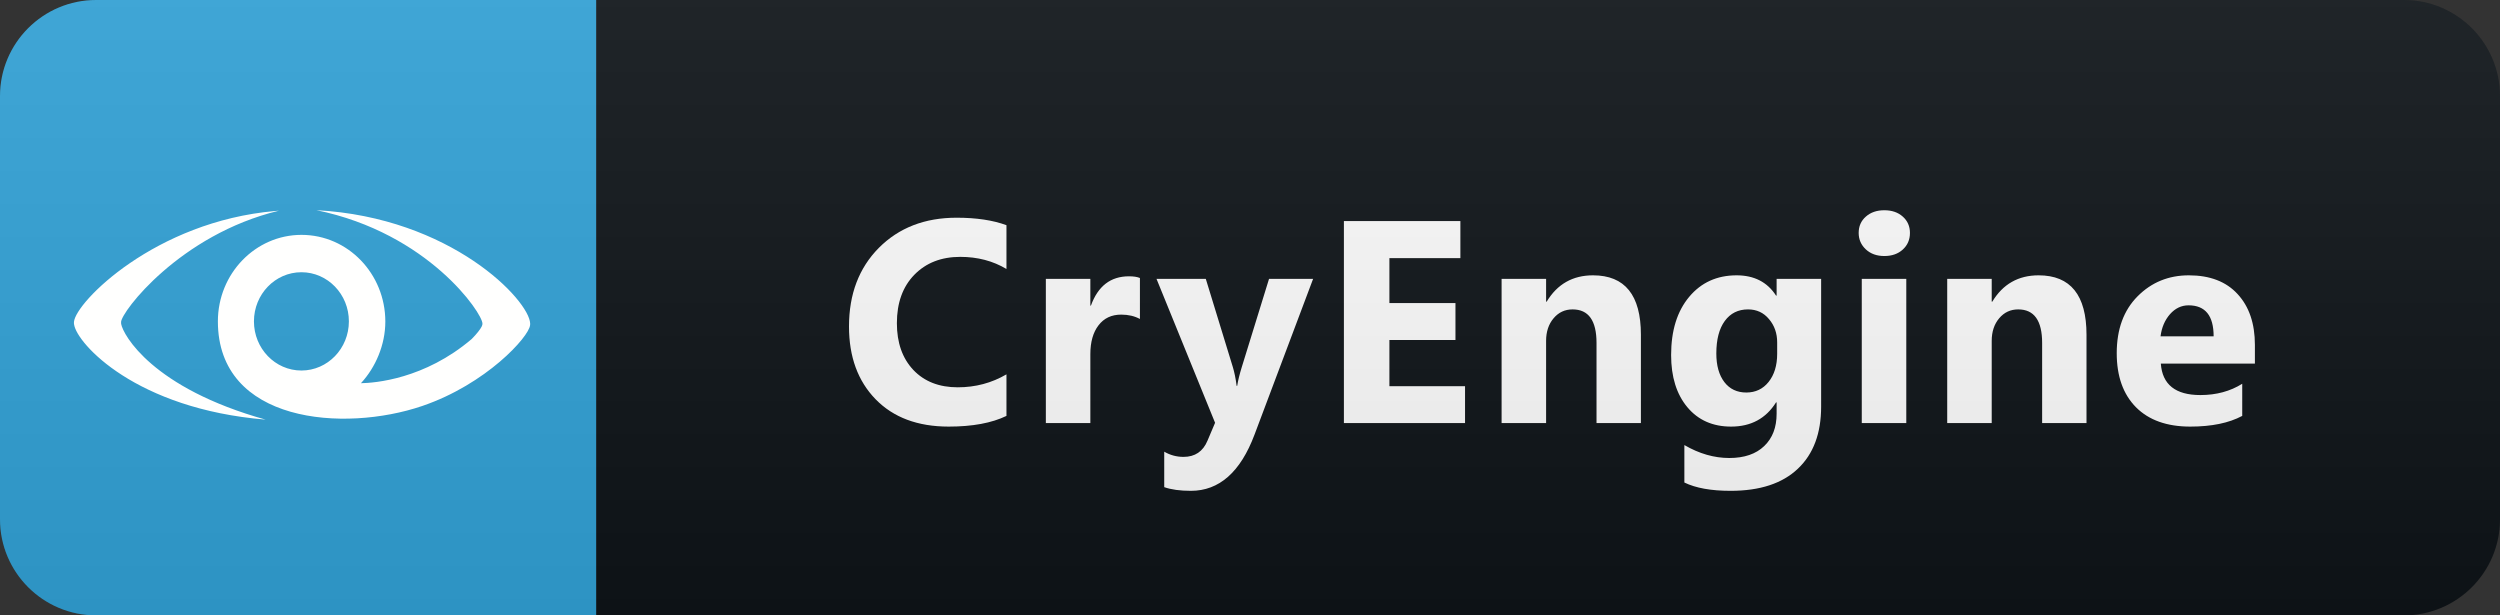<svg width="130" height="32" viewBox="0 0 130 32" fill="none" xmlns="http://www.w3.org/2000/svg">
<rect x="0" y="0" width="130" height="32" fill="#333333" stroke="none"/>
<path d="M125 0H31V32H125C127.761 32 130 29.761 130 27V5C130 2.239 127.761 0 125 0Z" fill="#0F1418"/>
<path d="M31 0H5C2.239 0 0 2.239 0 5V27C0 29.761 2.239 32 5 32H31V0Z" fill="#32A4D9"/>
<path d="M52.336 21.627C51.569 21.998 50.569 22.183 49.333 22.183C47.722 22.183 46.455 21.709 45.532 20.762C44.609 19.815 44.148 18.553 44.148 16.976C44.148 15.296 44.665 13.934 45.7 12.889C46.74 11.844 48.088 11.321 49.743 11.321C50.769 11.321 51.633 11.451 52.336 11.71V13.987C51.633 13.567 50.832 13.357 49.934 13.357C48.947 13.357 48.152 13.668 47.546 14.288C46.941 14.908 46.638 15.748 46.638 16.807C46.638 17.823 46.924 18.633 47.495 19.239C48.066 19.839 48.835 20.14 49.802 20.14C50.725 20.14 51.569 19.915 52.336 19.466V21.627ZM59.276 16.587C58.998 16.436 58.673 16.36 58.302 16.36C57.799 16.36 57.406 16.546 57.123 16.917C56.84 17.283 56.698 17.784 56.698 18.419V22H54.384V14.5H56.698V15.892H56.728C57.094 14.876 57.753 14.368 58.705 14.368C58.949 14.368 59.14 14.398 59.276 14.456V16.587ZM68.282 14.5L65.235 22.601C64.503 24.549 63.399 25.523 61.925 25.523C61.363 25.523 60.902 25.459 60.54 25.332V23.487C60.848 23.668 61.182 23.758 61.544 23.758C62.139 23.758 62.555 23.477 62.789 22.916L63.184 21.985L60.138 14.5H62.701L64.1 19.063C64.188 19.346 64.256 19.681 64.305 20.066H64.334C64.378 19.783 64.459 19.454 64.576 19.078L65.99 14.5H68.282ZM76.182 22H69.883V11.497H75.94V13.423H72.249V15.76H75.684V17.679H72.249V20.081H76.182V22ZM85.327 22H83.019V17.832C83.019 16.67 82.605 16.089 81.774 16.089C81.374 16.089 81.044 16.243 80.786 16.551C80.527 16.858 80.397 17.249 80.397 17.723V22H78.083V14.5H80.397V15.687H80.427C80.978 14.773 81.782 14.317 82.836 14.317C84.497 14.317 85.327 15.347 85.327 17.408V22ZM94.699 21.143C94.699 22.535 94.296 23.611 93.49 24.373C92.684 25.14 91.517 25.523 89.989 25.523C88.978 25.523 88.178 25.379 87.587 25.091V23.143C88.358 23.592 89.137 23.816 89.923 23.816C90.704 23.816 91.31 23.609 91.74 23.194C92.169 22.784 92.384 22.225 92.384 21.517V20.923H92.355C91.828 21.763 91.049 22.183 90.018 22.183C89.061 22.183 88.302 21.846 87.74 21.172C87.179 20.498 86.898 19.595 86.898 18.462C86.898 17.193 87.211 16.185 87.836 15.438C88.461 14.69 89.284 14.317 90.304 14.317C91.217 14.317 91.901 14.668 92.355 15.372H92.384V14.5H94.699V21.143ZM92.413 18.396V17.803C92.413 17.33 92.272 16.927 91.989 16.595C91.71 16.258 91.347 16.089 90.897 16.089C90.385 16.089 89.982 16.29 89.689 16.69C89.396 17.09 89.249 17.654 89.249 18.382C89.249 19.007 89.388 19.502 89.667 19.869C89.945 20.23 90.326 20.411 90.809 20.411C91.288 20.411 91.674 20.227 91.967 19.861C92.264 19.49 92.413 19.002 92.413 18.396ZM97.984 13.313C97.593 13.313 97.274 13.199 97.025 12.969C96.775 12.735 96.651 12.449 96.651 12.112C96.651 11.766 96.775 11.482 97.025 11.263C97.274 11.043 97.593 10.933 97.984 10.933C98.379 10.933 98.699 11.043 98.944 11.263C99.192 11.482 99.317 11.766 99.317 12.112C99.317 12.464 99.192 12.752 98.944 12.977C98.699 13.201 98.379 13.313 97.984 13.313ZM99.127 22H96.812V14.5H99.127V22ZM108.498 22H106.191V17.832C106.191 16.67 105.776 16.089 104.946 16.089C104.546 16.089 104.216 16.243 103.957 16.551C103.699 16.858 103.569 17.249 103.569 17.723V22H101.255V14.5H103.569V15.687H103.599C104.15 14.773 104.954 14.317 106.008 14.317C107.668 14.317 108.498 15.347 108.498 17.408V22ZM117.255 18.909H112.363C112.441 19.998 113.127 20.543 114.421 20.543C115.246 20.543 115.971 20.347 116.596 19.956V21.627C115.903 21.998 115.002 22.183 113.893 22.183C112.682 22.183 111.742 21.849 111.074 21.18C110.405 20.506 110.07 19.568 110.07 18.367C110.07 17.122 110.431 16.136 111.154 15.408C111.877 14.681 112.765 14.317 113.82 14.317C114.914 14.317 115.759 14.642 116.354 15.291C116.955 15.94 117.255 16.822 117.255 17.935V18.909ZM115.109 17.488C115.109 16.414 114.675 15.877 113.805 15.877C113.434 15.877 113.112 16.031 112.839 16.338C112.57 16.646 112.407 17.029 112.348 17.488H115.109Z" fill="white"/>
<path d="M125 0H5C2.239 0 0 2.239 0 5V27C0 29.761 2.239 32 5 32H125C127.761 32 130 29.761 130 27V5C130 2.239 127.761 0 125 0Z" fill="url(#paint0_linear_2_874)"/>
<g clip-path="url(#clip0_2_874)">
<path fill-rule="evenodd" clip-rule="evenodd" d="M22.616 29.673C23.263 29.673 23.881 29.904 24.377 30.325L24.407 30.351L24.081 30.888C23.68 30.509 23.161 30.3 22.616 30.3C21.419 30.3 20.444 31.309 20.444 32.549C20.444 33.789 21.419 34.798 22.616 34.798C23.701 34.798 24.602 33.971 24.763 32.895L24.768 32.862H22.907L23.285 32.236H25.394V32.549C25.394 34.134 24.148 35.425 22.616 35.425C21.085 35.425 19.839 34.134 19.839 32.549C19.839 30.963 21.085 29.673 22.616 29.673ZM-6.723 29.673C-5.965 29.673 -5.238 30 -4.718 30.56L-4.692 30.588L-5.033 31.135C-5.448 30.603 -6.059 30.3 -6.723 30.3C-7.921 30.3 -8.895 31.309 -8.895 32.549C-8.895 33.789 -7.921 34.798 -6.723 34.798C-6.096 34.798 -5.503 34.519 -5.09 34.032L-5.067 34.005L-4.606 34.411C-5.135 35.055 -5.907 35.425 -6.723 35.425C-8.254 35.425 -9.5 34.134 -9.5 32.549C-9.5 30.963 -8.254 29.673 -6.723 29.673ZM-1.397 29.707C-0.002 29.707 0.554 30.386 0.554 31.364C0.554 32.184 0.152 32.764 -0.801 32.96L-0.833 32.966L0.699 35.397H-0.033L-1.48 33.006H-2.525V35.397H-3.119V29.707H-1.397ZM11.437 34.844V35.397H7.679V34.844H11.437ZM2.668 29.707L4.177 32.303C4.23 32.398 4.261 32.501 4.276 32.564C4.297 32.498 4.318 32.411 4.37 32.317L4.383 32.295L5.884 29.707H6.532L3.119 35.397H2.524L3.937 33.023L2.012 29.707H2.668ZM40.913 34.844V35.397H37.155V34.844H40.913ZM30.956 29.707L34.257 34.418C34.228 34.285 34.213 34.235 34.211 34.132L34.211 34.111V29.707H34.805V35.397H34.241L30.933 30.67C30.955 30.744 30.984 30.846 30.987 30.99L30.987 31.017V35.397H30.393V29.707H30.956ZM27.987 29.707V35.397H27.393V29.707H27.987ZM14.028 29.707L17.328 34.418C17.299 34.285 17.284 34.235 17.282 34.132L17.282 34.111V29.707H17.877V35.397H17.313L14.005 30.67C14.026 30.744 14.055 30.846 14.058 30.99L14.058 31.017V35.397H13.464V29.707H14.028ZM40.913 32.114V32.674H37.155V32.114H40.913ZM11.437 32.114V32.674H7.679V32.114H11.437ZM-1.389 30.26H-2.525V32.445H-1.397C-0.559 32.445 -0.056 32.193 -0.056 31.364C-0.056 30.536 -0.559 30.26 -1.389 30.26ZM42.247 28.978C42.6 28.978 42.886 29.273 42.886 29.638C42.886 30.003 42.6 30.298 42.247 30.298C41.895 30.298 41.608 30.003 41.608 29.638C41.608 29.273 41.895 28.978 42.247 28.978ZM40.913 29.707V30.26H37.155V29.707H40.913ZM11.437 29.707V30.26H8.228L8.558 29.707H11.437ZM42.247 29.09C41.954 29.09 41.718 29.334 41.718 29.638C41.718 29.941 41.954 30.186 42.247 30.186C42.54 30.186 42.777 29.941 42.777 29.638C42.777 29.334 42.54 29.09 42.247 29.09ZM42.252 29.295C42.416 29.295 42.488 29.38 42.488 29.501C42.488 29.591 42.448 29.66 42.36 29.692L42.346 29.696L42.52 29.975H42.393L42.247 29.74C42.244 29.736 42.241 29.724 42.239 29.715L42.239 29.708H42.111V29.975H42.007V29.295H42.252ZM42.253 29.397H42.111V29.602H42.252C42.341 29.602 42.382 29.578 42.382 29.501C42.382 29.428 42.341 29.397 42.253 29.397ZM14.312 10.972L14.504 10.956C9.353 12.198 6.295 16.227 6.295 16.75L6.295 16.751C6.295 16.753 6.298 16.73 6.299 16.833L6.299 16.846H6.3C6.404 17.419 7.926 20.18 13.812 21.82C7.067 21.265 4.004 17.87 3.853 16.876L3.849 16.846H3.847C3.846 16.742 3.845 16.762 3.845 16.769L3.845 16.769L3.846 16.739C3.929 15.719 8.057 11.515 14.312 10.972ZM16.453 10.929C23.458 11.307 27.533 15.619 27.569 16.826L27.568 16.824C27.568 16.82 27.567 16.823 27.566 16.897L27.566 16.91H27.563C27.509 17.515 25.283 19.978 21.951 21.113C17.881 22.498 11.33 21.994 11.33 16.71C11.33 14.23 13.281 12.213 15.677 12.213C18.096 12.213 20.037 14.241 20.037 16.721C20.037 17.929 19.533 19.1 18.769 19.927C19.484 19.915 22.079 19.717 24.528 17.629C24.798 17.356 24.971 17.128 25.044 16.987C25.062 16.95 25.091 16.886 25.087 16.824C25.087 16.287 22.274 12.119 16.453 10.929ZM15.674 14.156C14.31 14.156 13.205 15.299 13.205 16.711C13.205 18.123 14.31 19.267 15.674 19.267C17.037 19.267 18.142 18.123 18.142 16.711C18.142 15.299 17.037 14.156 15.674 14.156ZM27.569 16.826C27.569 16.827 27.569 16.827 27.569 16.826L27.569 16.826Z" fill="#FFFFFE"/>
</g>
<defs>
<linearGradient id="paint0_linear_2_874" x1="0" y1="0" x2="0" y2="32" gradientUnits="userSpaceOnUse">
<stop stop-color="#BBBBBB" stop-opacity="0.1"/>
<stop offset="1" stop-opacity="0.1"/>
</linearGradient>
<clipPath id="clip0_2_874">
<rect width="25" height="13" fill="white" transform="translate(3 10)"/>
</clipPath>
</defs>
</svg>

